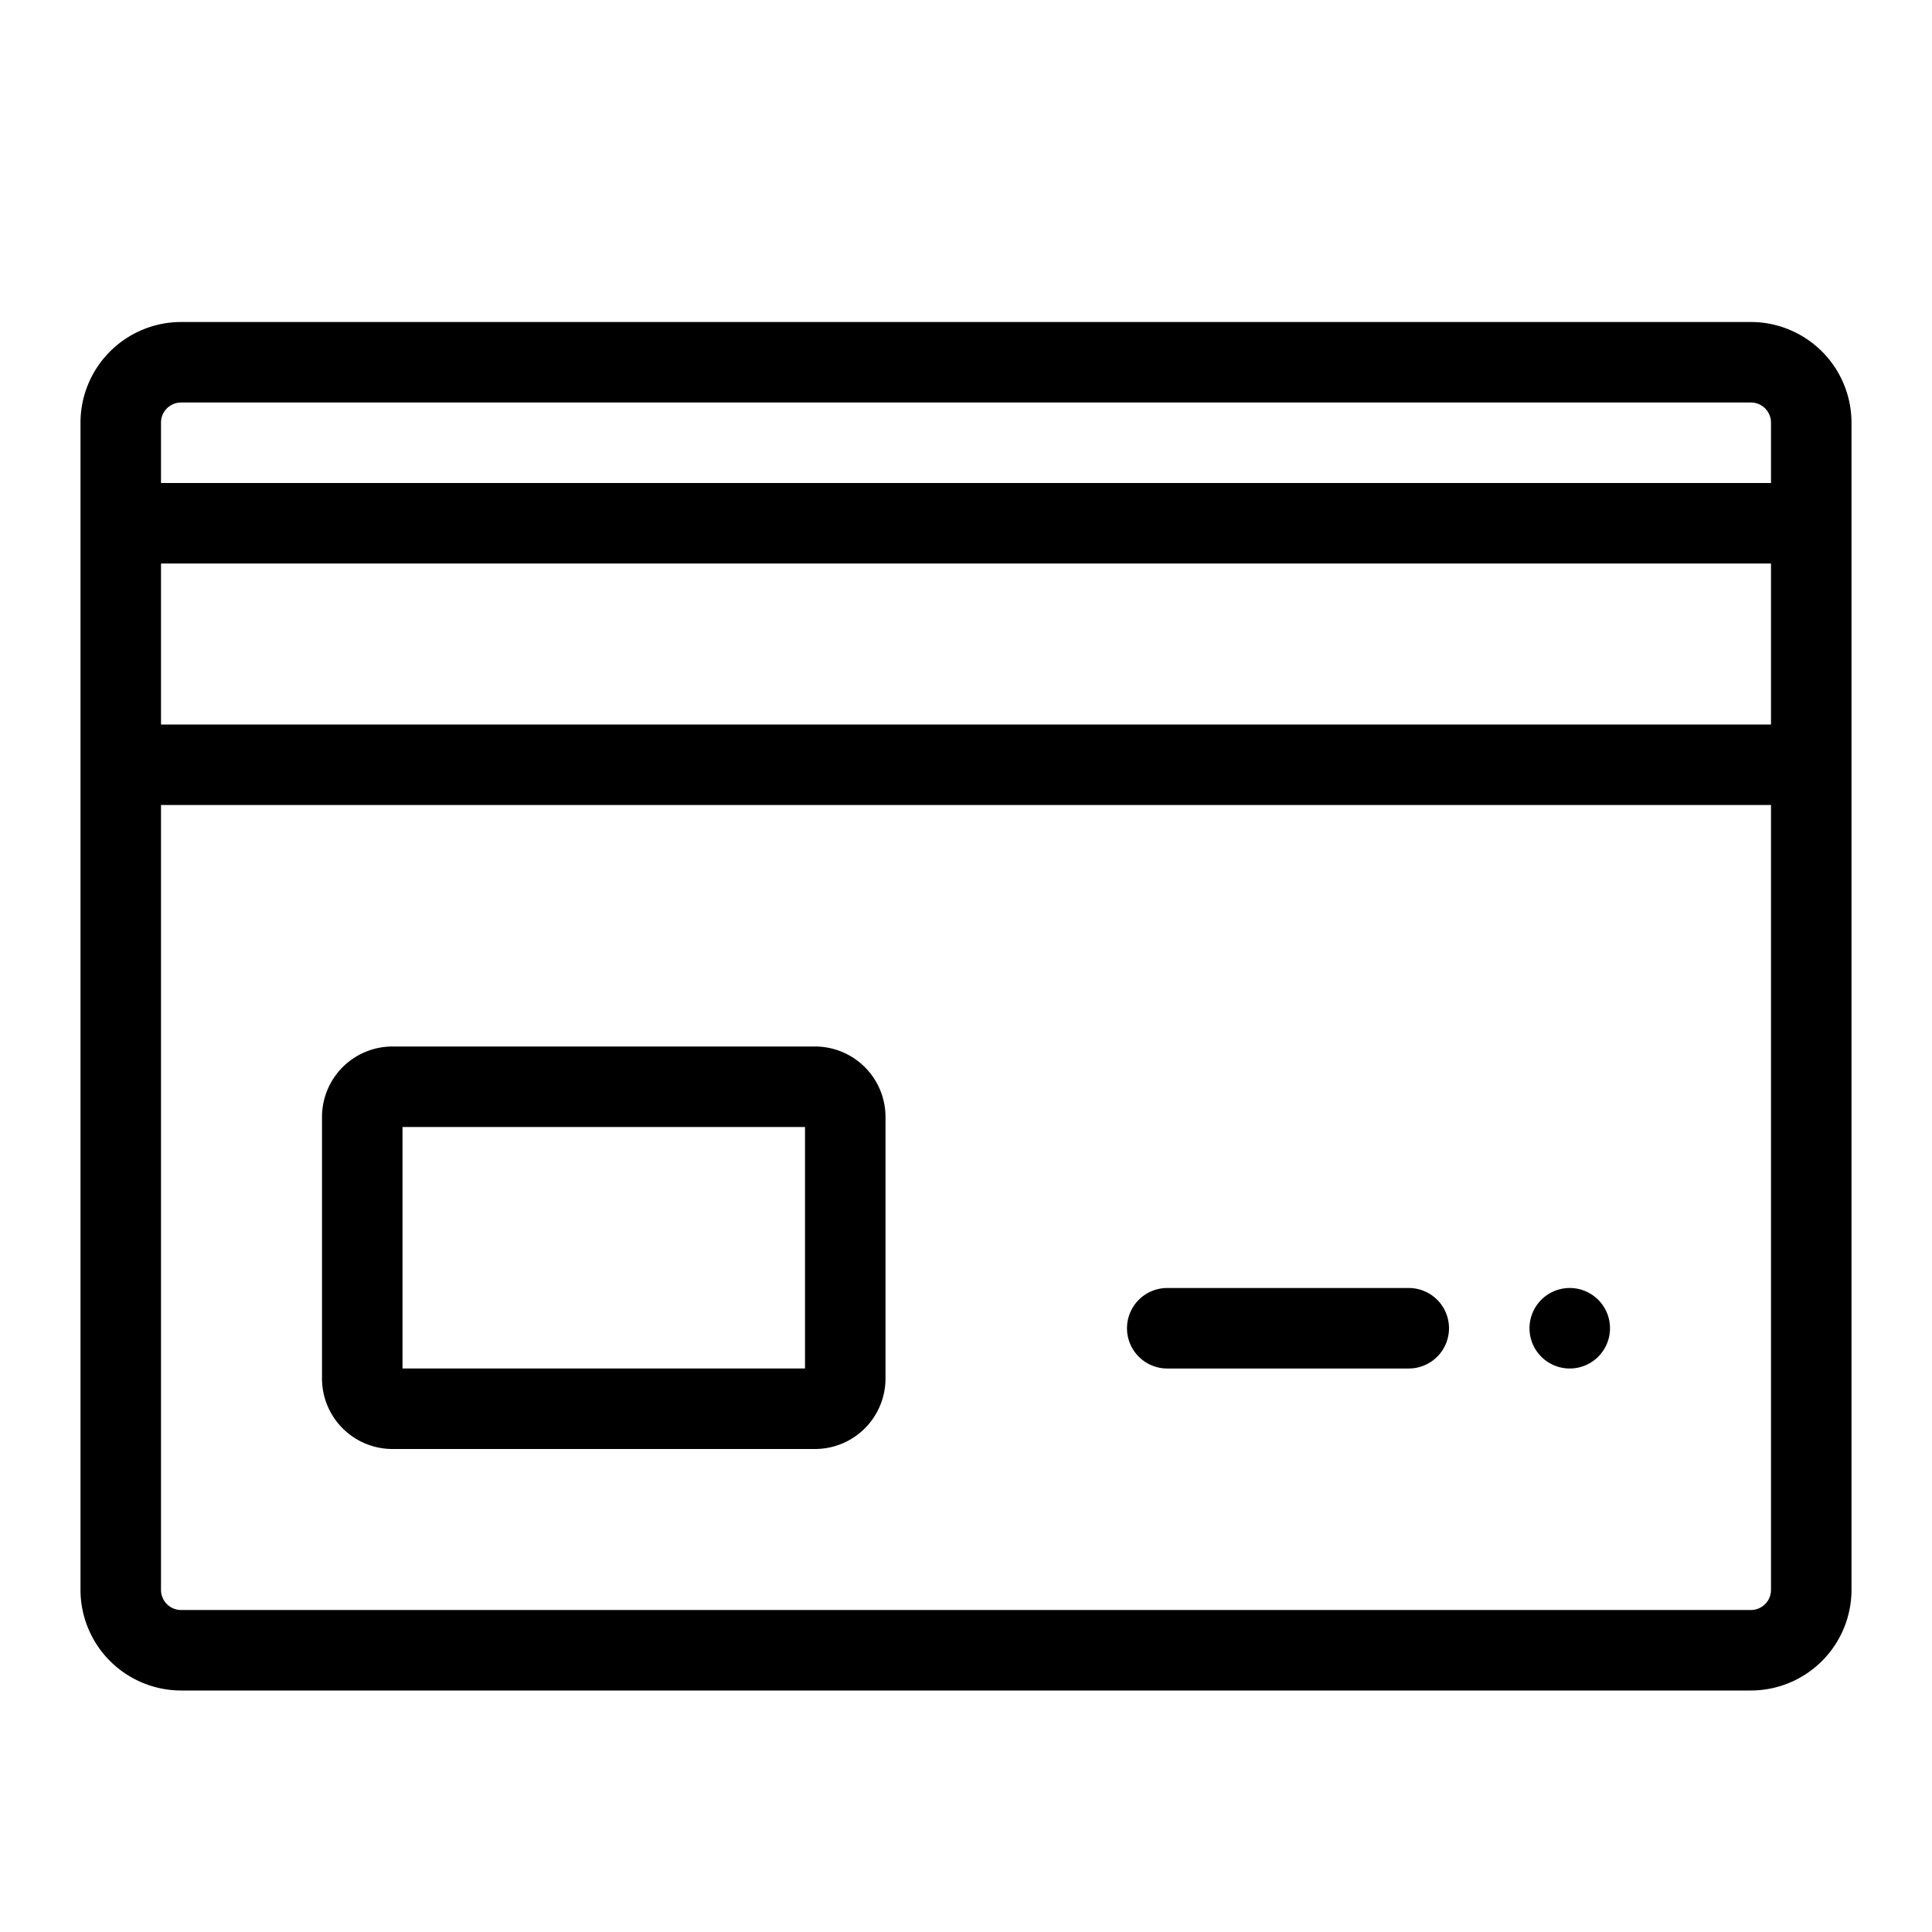 <svg class="icon" style="width: 1em;height: 1em;vertical-align: middle;fill: currentColor;overflow: hidden;" viewBox="0 0 1024 1024" version="1.1" xmlns="http://www.w3.org/2000/svg"><path d="M928 170.667H96a53.393 53.393 0 0 0-53.333 53.333v618.667a53.393 53.393 0 0 0 53.333 53.333h832a53.393 53.393 0 0 0 53.333-53.333V224a53.393 53.393 0 0 0-53.333-53.333z m10.667 672a10.667 10.667 0 0 1-10.667 10.667H96a10.667 10.667 0 0 1-10.667-10.667V426.667h853.333z m0-458.667H85.333V298.667h853.333z m0-128H85.333v-32a10.667 10.667 0 0 1 10.667-10.667h832a10.667 10.667 0 0 1 10.667 10.667z m-341.333 448a21.333 21.333 0 0 1 21.333-21.333h128a21.333 21.333 0 0 1 0 42.667H618.667a21.333 21.333 0 0 1-21.333-21.333z m-389.333 64h224a37.373 37.373 0 0 0 37.333-37.333V592a37.373 37.373 0 0 0-37.333-37.333H208a37.373 37.373 0 0 0-37.333 37.333v138.667a37.373 37.373 0 0 0 37.333 37.333z m5.333-170.667h213.333v128H213.333z m597.333 106.667a21.333 21.333 0 1 1 21.333 21.333 21.333 21.333 0 0 1-21.333-21.333z"></path></svg>

